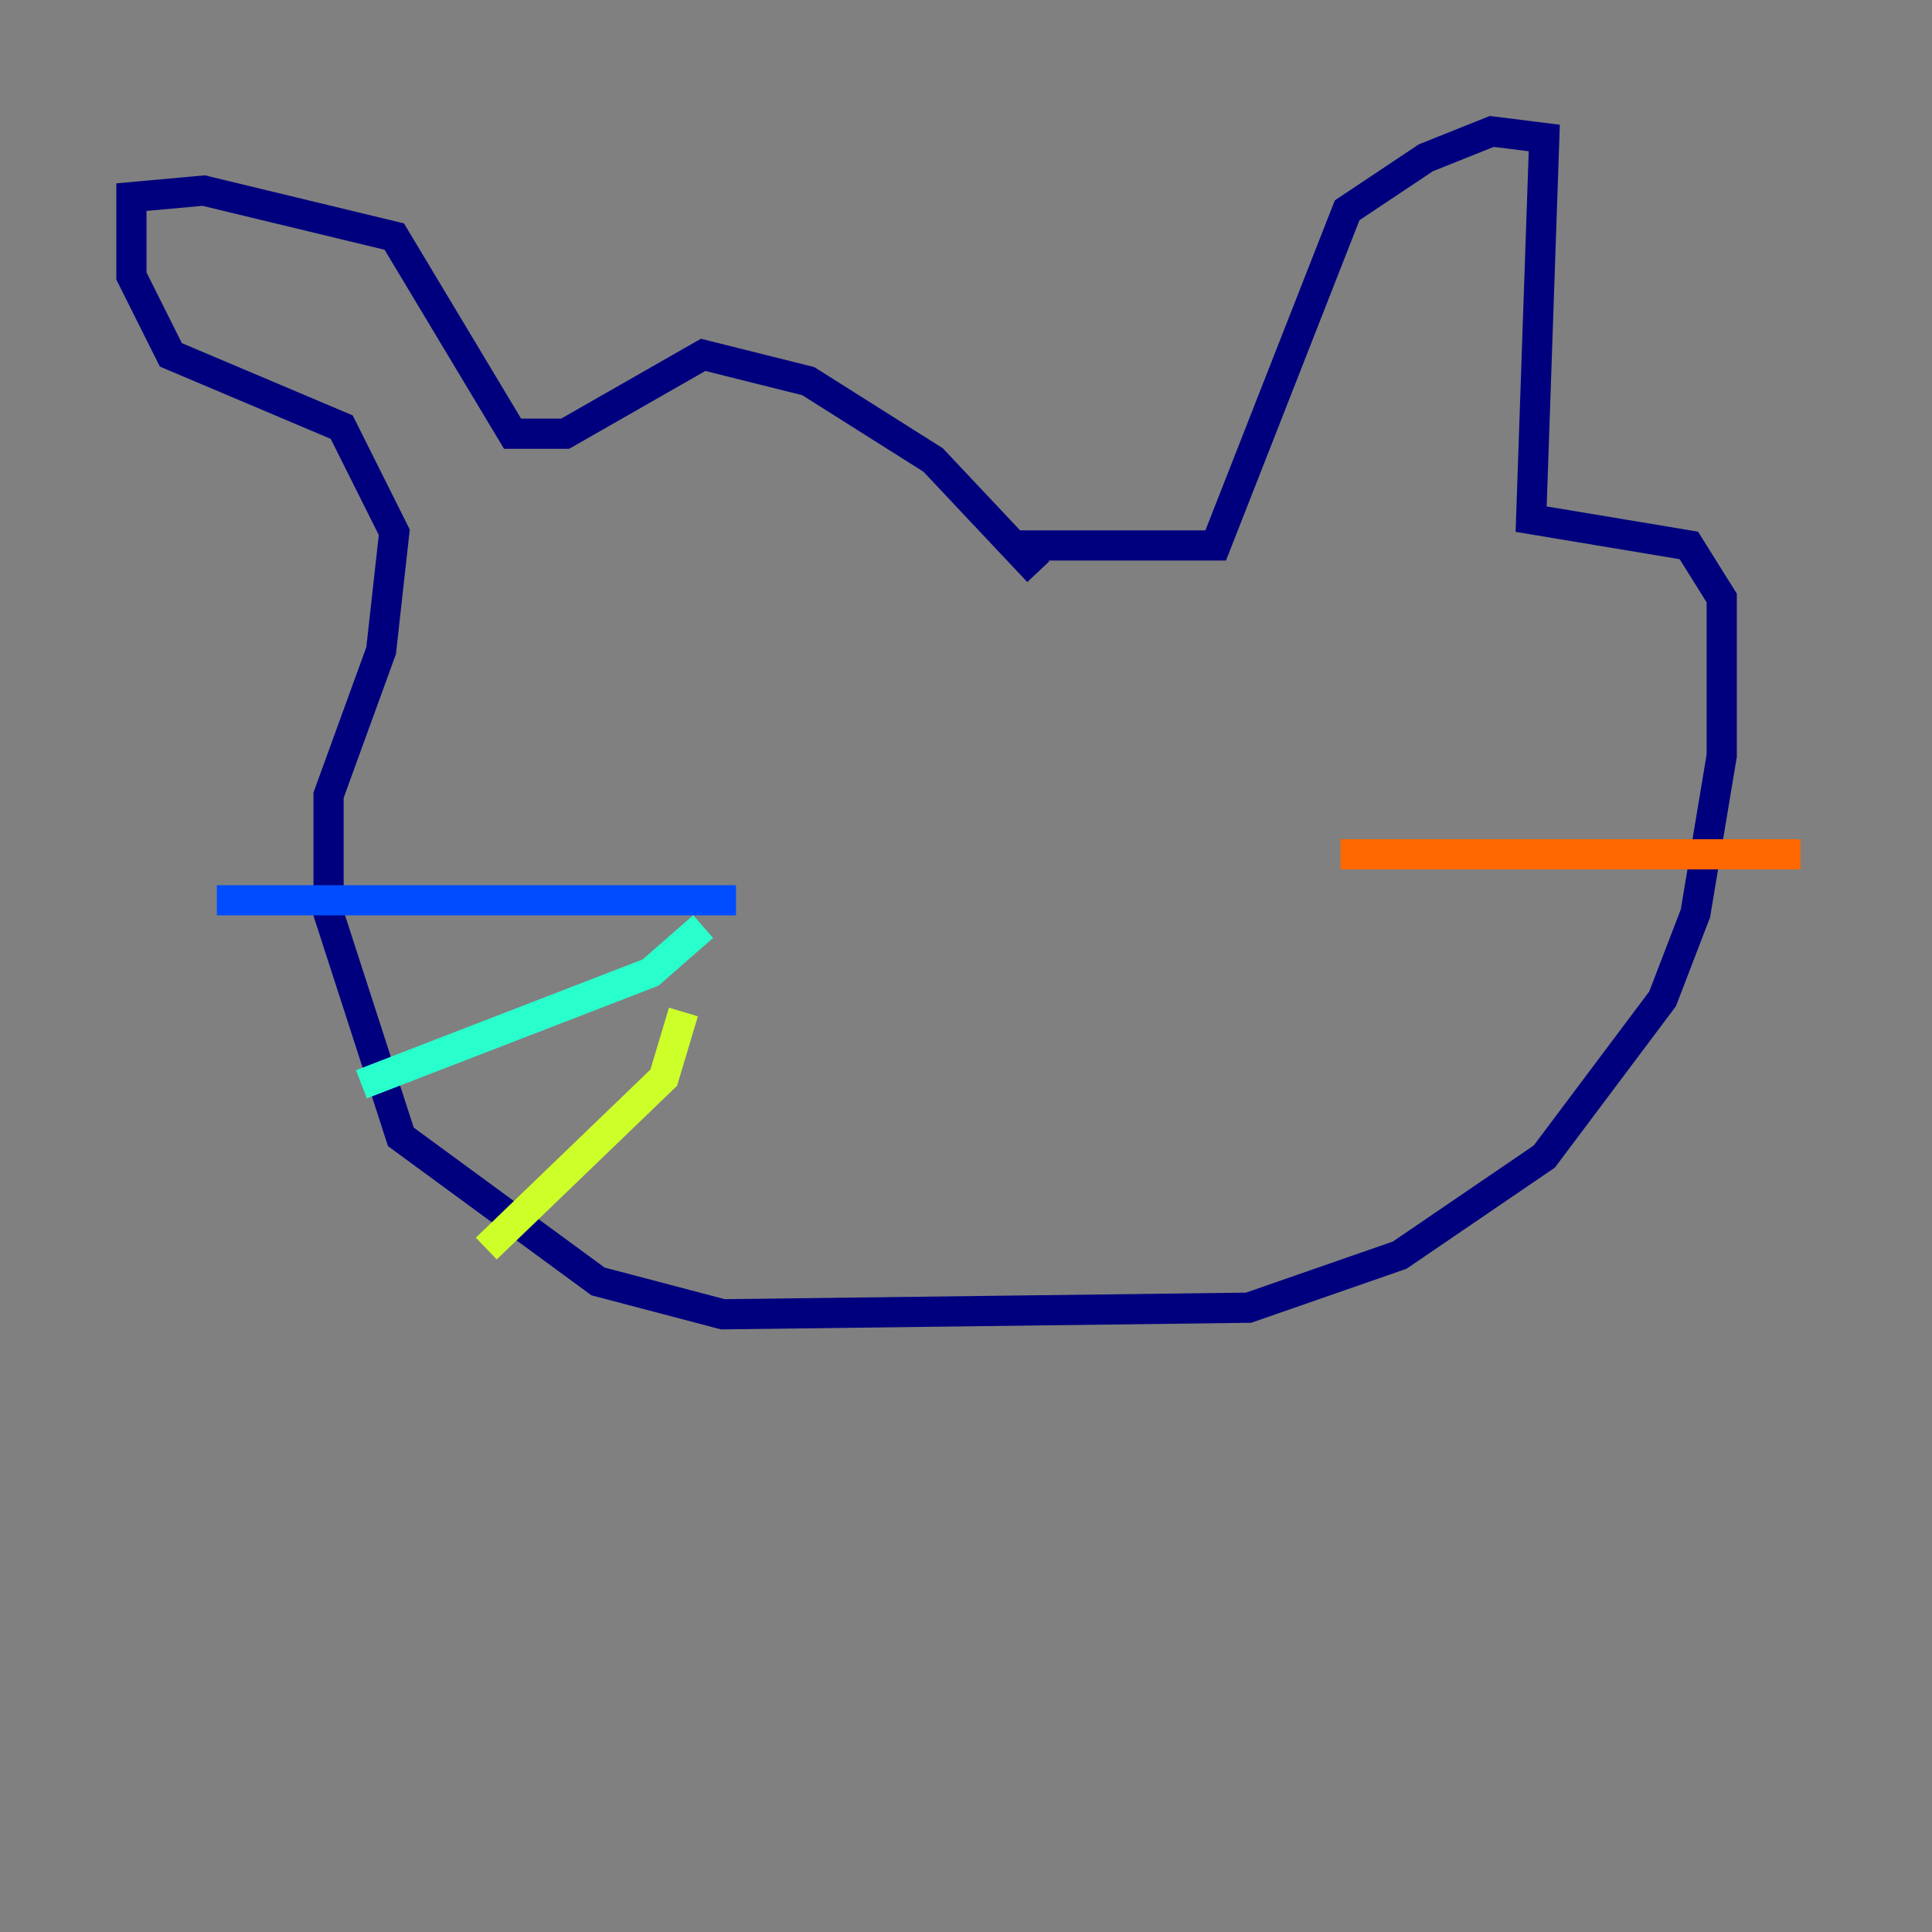 <?xml version="1.0" encoding="utf-8" ?>
<svg baseProfile="tiny" height="128" version="1.2" viewBox="0,0,128,128" width="128" xmlns="http://www.w3.org/2000/svg" xmlns:ev="http://www.w3.org/2001/xml-events" xmlns:xlink="http://www.w3.org/1999/xlink"><rect x="0" y="0" width="128" height="128" fill="#808080" stroke="none"/><defs /><polyline fill="none" points="68.789,37.878 61.823,30.476 53.551,25.252 46.585,23.51 37.442,28.735 33.959,28.735 26.122,15.674 13.497,12.626 8.707,13.061 8.707,18.286 11.32,23.51 22.64,28.299 26.122,35.265 25.252,43.102 21.769,52.68 21.769,60.517 26.558,75.32 39.619,84.898 47.891,87.075 82.721,86.639 92.735,83.156 102.313,76.626 110.15,66.177 112.326,60.517 114.068,50.068 114.068,39.619 111.891,36.136 101.442,34.395 102.313,9.143 98.83,8.707 94.476,10.449 89.252,13.932 80.544,36.136 67.483,36.136" stroke="#00007f" stroke-width="2" /><polyline fill="none" points="48.762,59.646 14.367,59.646" stroke="#004cff" stroke-width="2" /><polyline fill="none" points="46.585,61.388 43.102,64.435 23.946,71.837" stroke="#29ffcd" stroke-width="2" /><polyline fill="none" points="45.279,67.048 43.973,71.401 32.218,82.721" stroke="#cdff29" stroke-width="2" /><polyline fill="none" points="88.816,56.599 119.293,56.599" stroke="#ff6700" stroke-width="2" /><polyline fill="none" points="89.687,62.258 89.687,62.258" stroke="#7f0000" stroke-width="2" /></svg>